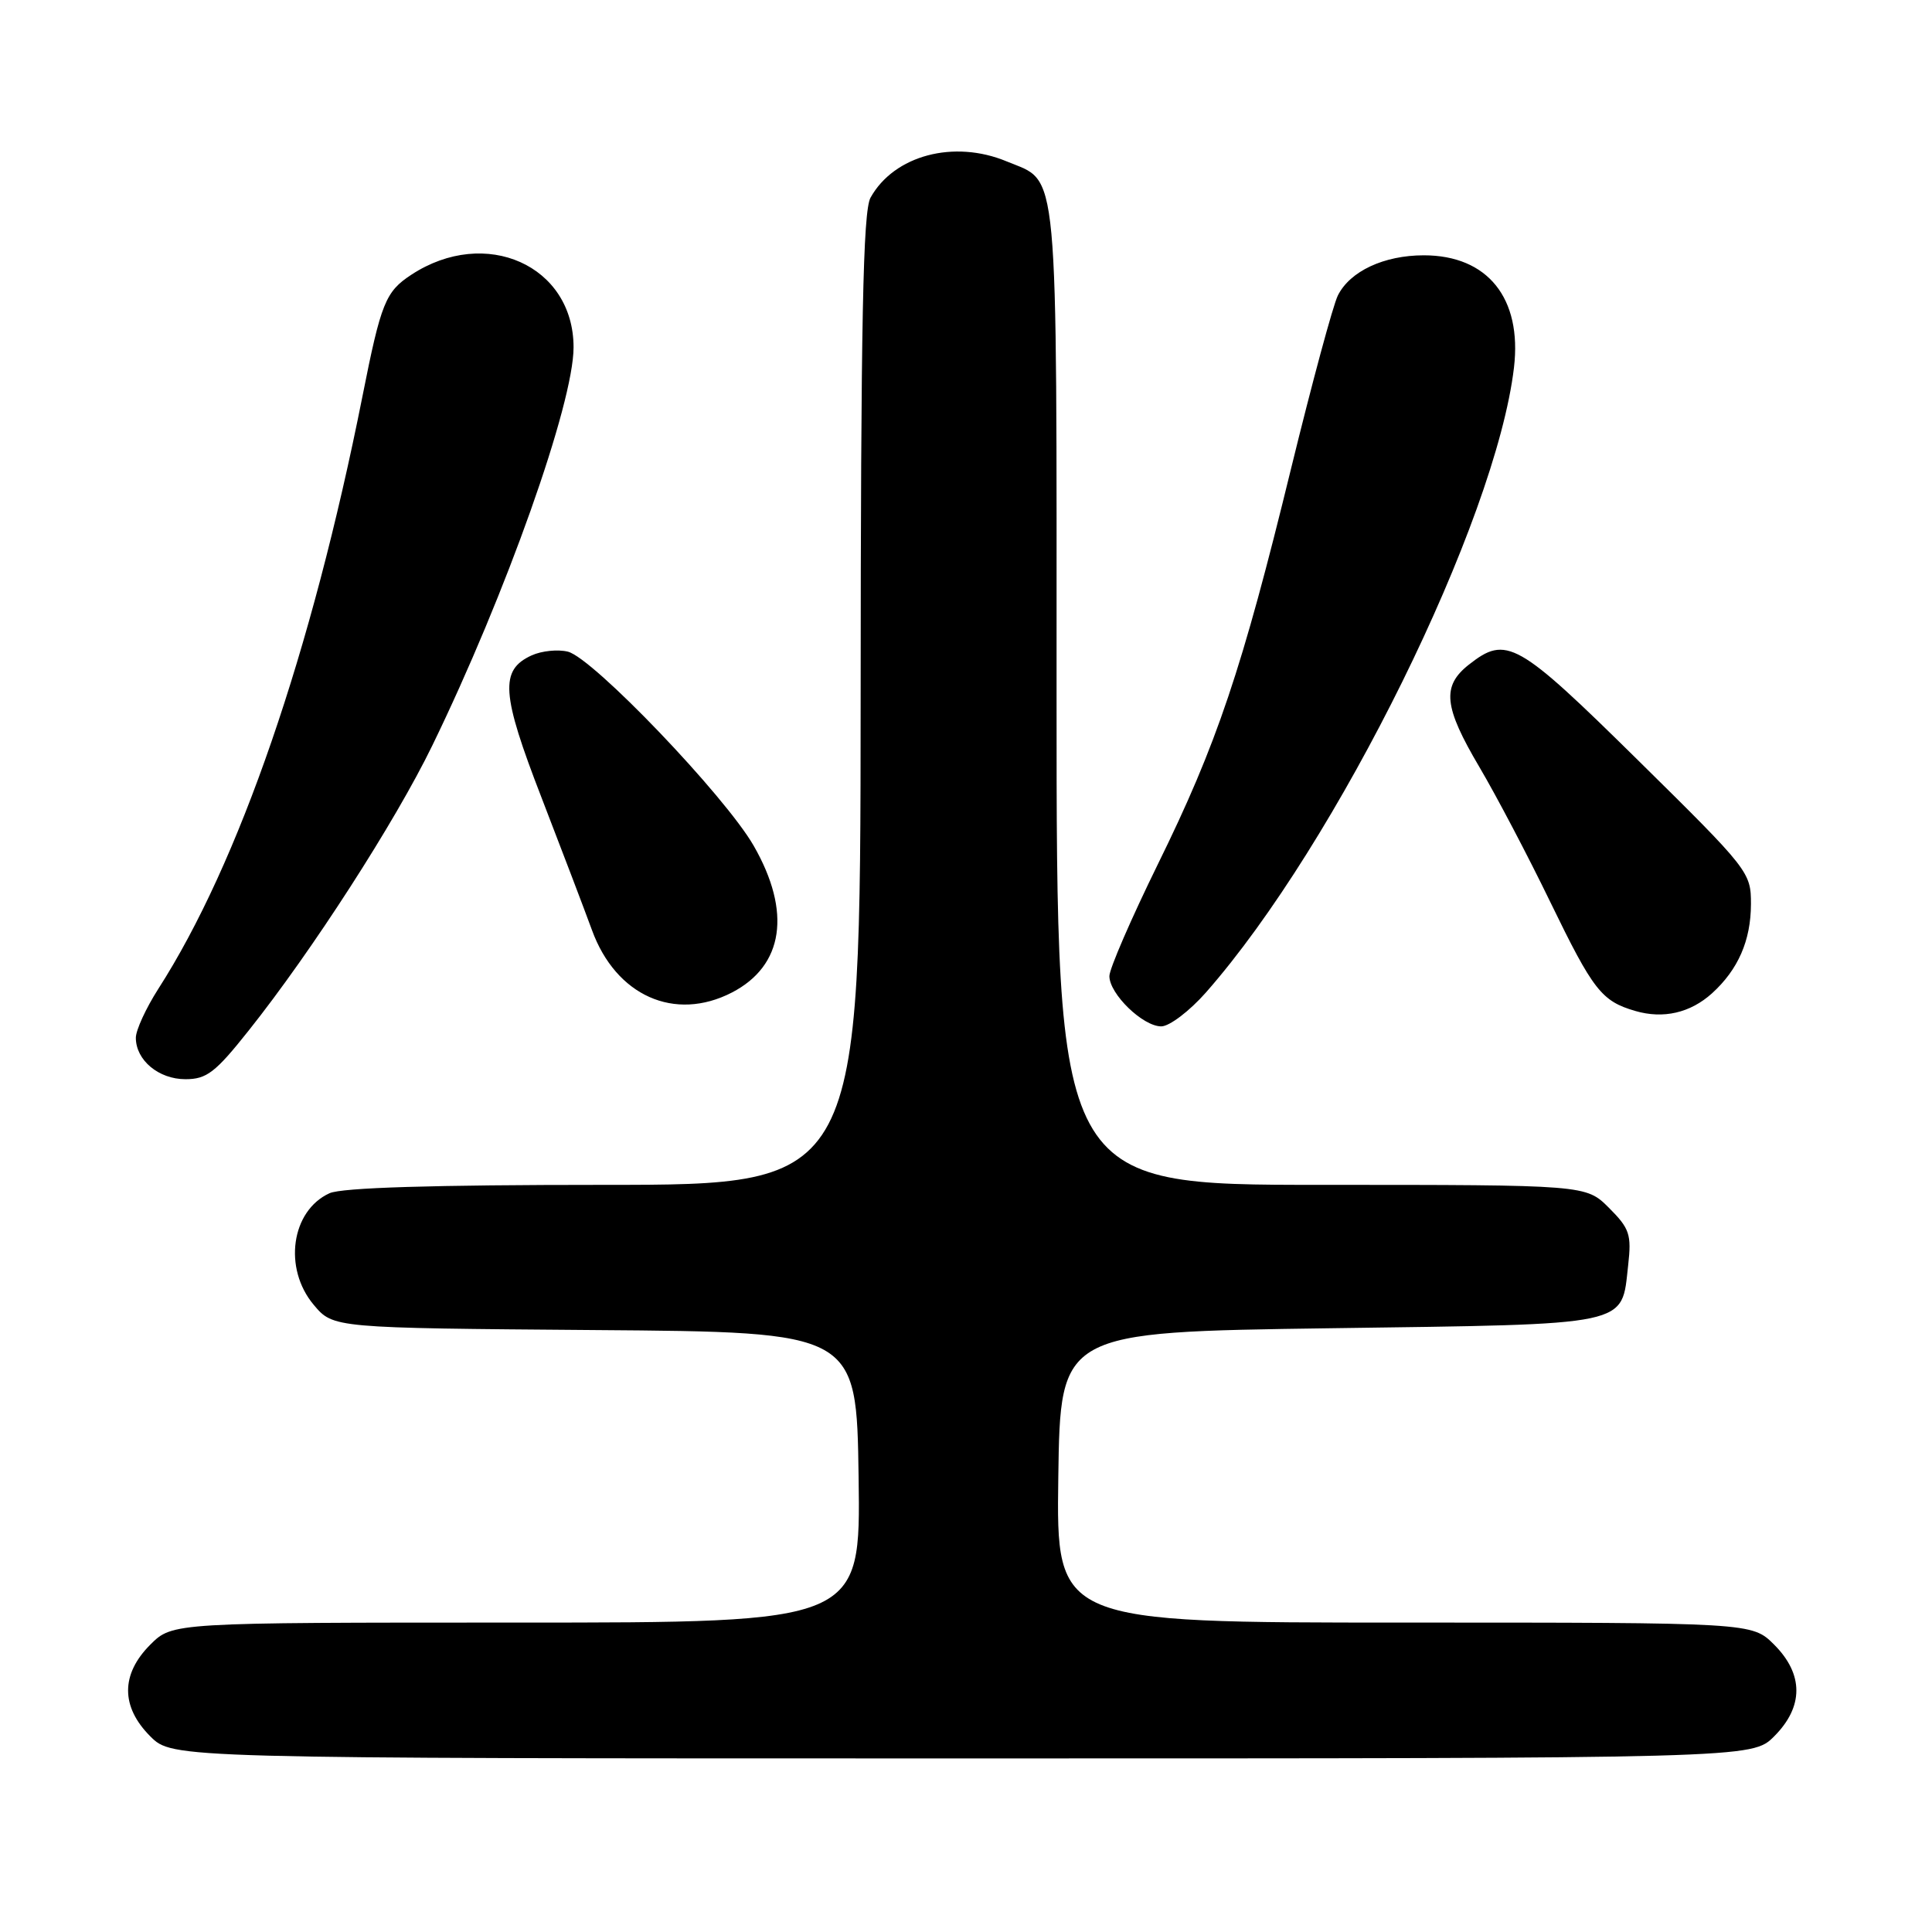 <?xml version="1.0" encoding="UTF-8" standalone="no"?>
<!DOCTYPE svg PUBLIC "-//W3C//DTD SVG 1.1//EN" "http://www.w3.org/Graphics/SVG/1.1/DTD/svg11.dtd" >
<svg xmlns="http://www.w3.org/2000/svg" xmlns:xlink="http://www.w3.org/1999/xlink" version="1.1" viewBox="0 0 256 256">
 <g >
 <path fill="currentColor"
d=" M 235.08 230.08 C 239.01 226.15 239.01 221.85 235.08 217.92 C 232.15 215.00 232.15 215.00 186.06 215.00 C 139.96 215.00 139.96 215.00 140.23 195.75 C 140.50 176.50 140.50 176.50 176.22 176.00 C 216.49 175.44 214.82 175.79 215.74 167.65 C 216.20 163.57 215.93 162.78 213.20 160.05 C 210.15 157.00 210.15 157.00 175.08 157.00 C 140.00 157.00 140.00 157.00 140.00 92.22 C 140.00 20.37 140.37 24.30 133.40 21.39 C 126.40 18.47 118.47 20.58 115.35 26.19 C 114.35 28.00 114.06 42.42 114.04 92.75 C 114.00 157.00 114.00 157.00 80.05 157.00 C 57.29 157.00 45.29 157.37 43.66 158.11 C 38.58 160.43 37.50 168.07 41.58 172.91 C 44.16 175.97 44.16 175.97 78.83 176.24 C 113.50 176.50 113.50 176.50 113.77 195.75 C 114.04 215.00 114.04 215.00 68.44 215.00 C 22.85 215.00 22.85 215.00 19.92 217.92 C 15.99 221.85 15.99 226.15 19.92 230.08 C 22.85 233.00 22.85 233.00 127.50 233.00 C 232.15 233.00 232.15 233.00 235.08 230.08 Z  M 32.93 136.58 C 41.31 126.06 52.37 108.90 57.28 98.79 C 67.04 78.73 76.00 53.47 76.00 46.02 C 76.00 35.18 64.34 29.96 54.51 36.40 C 51.08 38.65 50.49 40.10 48.03 52.50 C 41.27 86.48 31.65 114.41 20.97 131.04 C 19.34 133.59 18.00 136.50 18.00 137.51 C 18.00 140.48 21.02 143.00 24.57 143.00 C 27.38 143.00 28.53 142.12 32.93 136.58 Z  M 159.79 131.51 C 177.15 111.78 198.21 69.05 200.61 48.70 C 201.69 39.51 197.12 33.83 188.66 33.83 C 183.38 33.83 178.87 35.94 177.27 39.16 C 176.63 40.45 173.85 50.75 171.08 62.06 C 164.57 88.74 161.23 98.65 153.41 114.54 C 149.89 121.72 147.00 128.37 147.00 129.34 C 147.00 131.70 151.43 136.00 153.87 136.00 C 154.95 136.00 157.61 133.98 159.79 131.51 Z  M 226.85 131.62 C 230.31 128.48 232.00 124.63 232.01 119.80 C 232.02 115.58 231.75 115.23 217.06 100.75 C 201.03 84.95 199.62 84.15 194.63 88.07 C 191.02 90.92 191.30 93.64 196.04 101.66 C 198.26 105.42 202.49 113.47 205.43 119.54 C 211.11 131.24 212.22 132.66 216.69 133.96 C 220.40 135.04 223.97 134.22 226.85 131.62 Z  M 96.99 131.51 C 103.84 127.96 104.90 120.84 99.87 112.07 C 96.08 105.47 78.58 87.18 75.25 86.35 C 73.93 86.02 71.77 86.24 70.45 86.84 C 66.20 88.78 66.41 91.90 71.76 105.70 C 74.48 112.74 77.48 120.62 78.43 123.22 C 81.60 131.95 89.40 135.43 96.99 131.51 Z "/>
</g>
</svg>